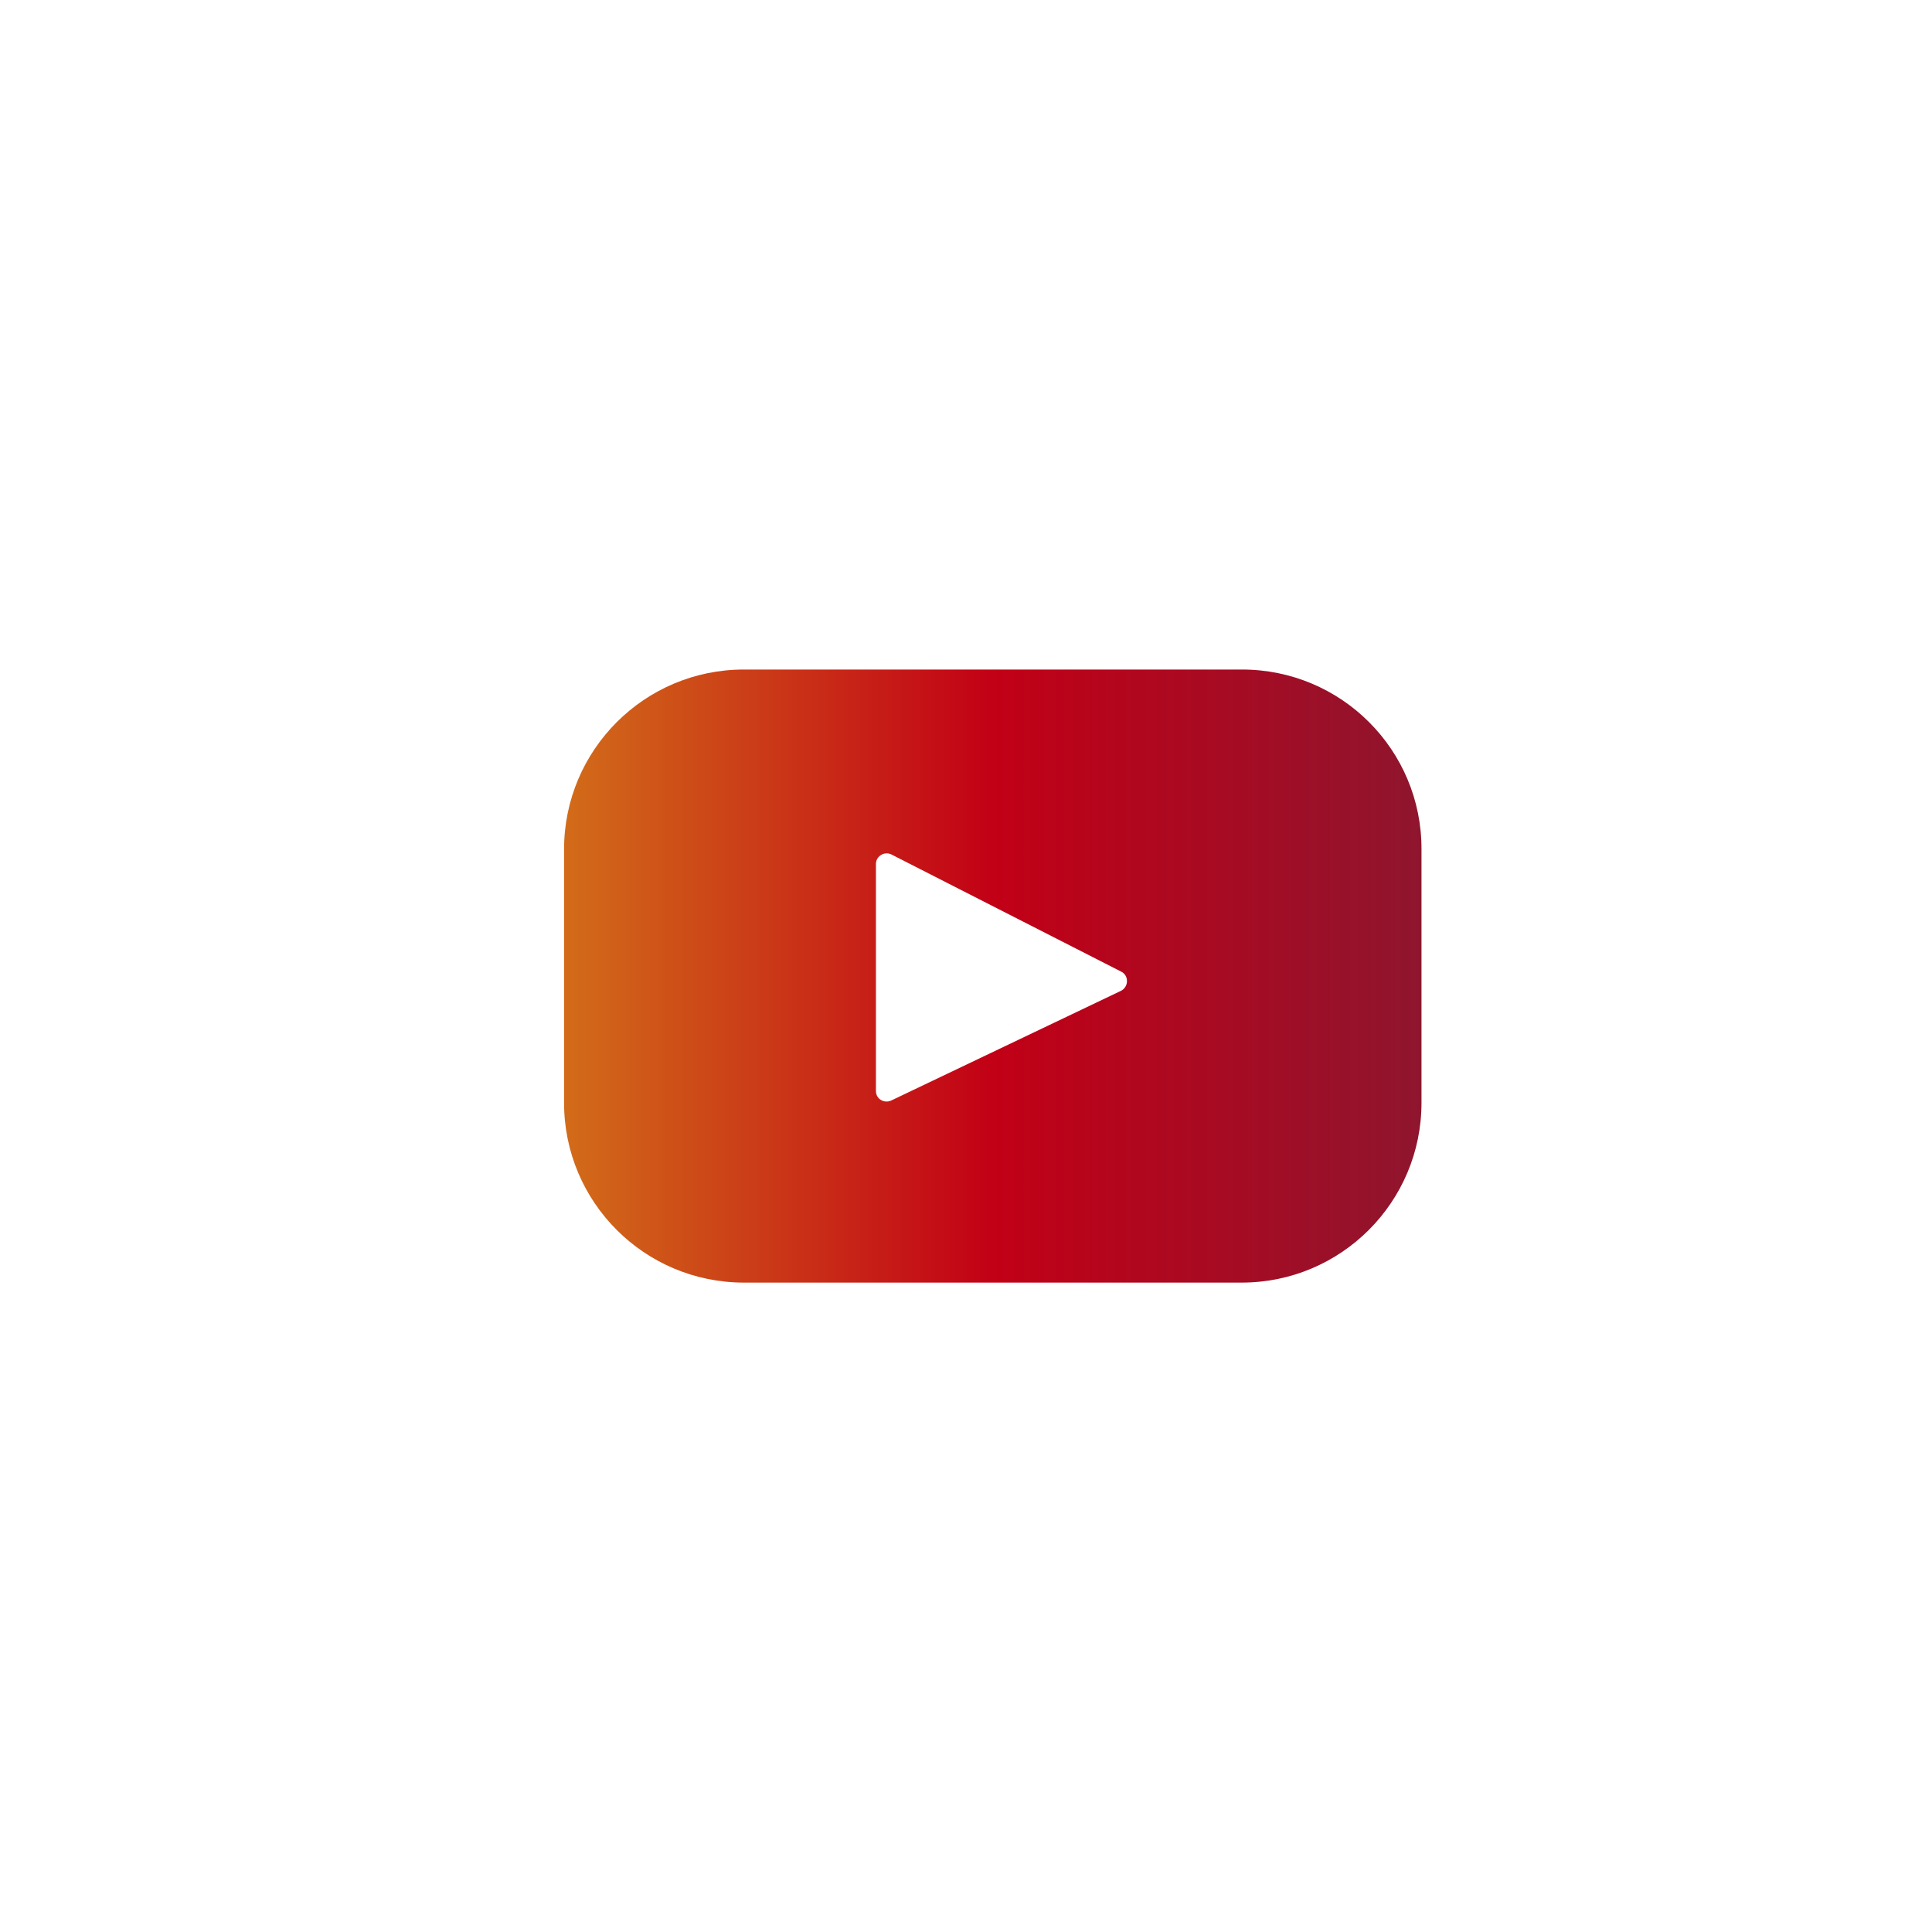 <?xml version="1.0" encoding="utf-8"?>
<!-- Generator: Adobe Illustrator 26.0.3, SVG Export Plug-In . SVG Version: 6.00 Build 0)  -->
<svg version="1.1" id="Layer_1" xmlns="http://www.w3.org/2000/svg" xmlns:xlink="http://www.w3.org/1999/xlink" x="0px" y="0px"
	 viewBox="0 0 595.3 595.3" style="enable-background:new 0 0 595.3 595.3;" xml:space="preserve">
<style type="text/css">
	.st0{fill:url(#SVGID_1_);}
</style>
<linearGradient id="SVGID_1_" gradientUnits="userSpaceOnUse" x1="173.84" y1="300.756" x2="438.06" y2="300.756">
	<stop  offset="0" style="stop-color:#D26C19"/>
	<stop  offset="0.5" style="stop-color:#C20016"/>
	<stop  offset="1" style="stop-color:#8F152E"/>
</linearGradient>
<path class="st0" d="M382.7,206.3H229.2c-30.6,0-55.4,24.8-55.4,55.4v78.1c0,30.6,24.8,55.4,55.4,55.4h153.4
	c30.6,0,55.4-24.8,55.4-55.4v-78.1C438.1,231.1,413.3,206.3,382.7,206.3z M345.4,305.3l-70.8,33.8c-2.2,1-4.7-0.5-4.7-2.9v-70
	c0-2.4,2.6-4,4.8-2.9l70.8,36.1C347.9,300.6,347.8,304.1,345.4,305.3z"/>
</svg>
